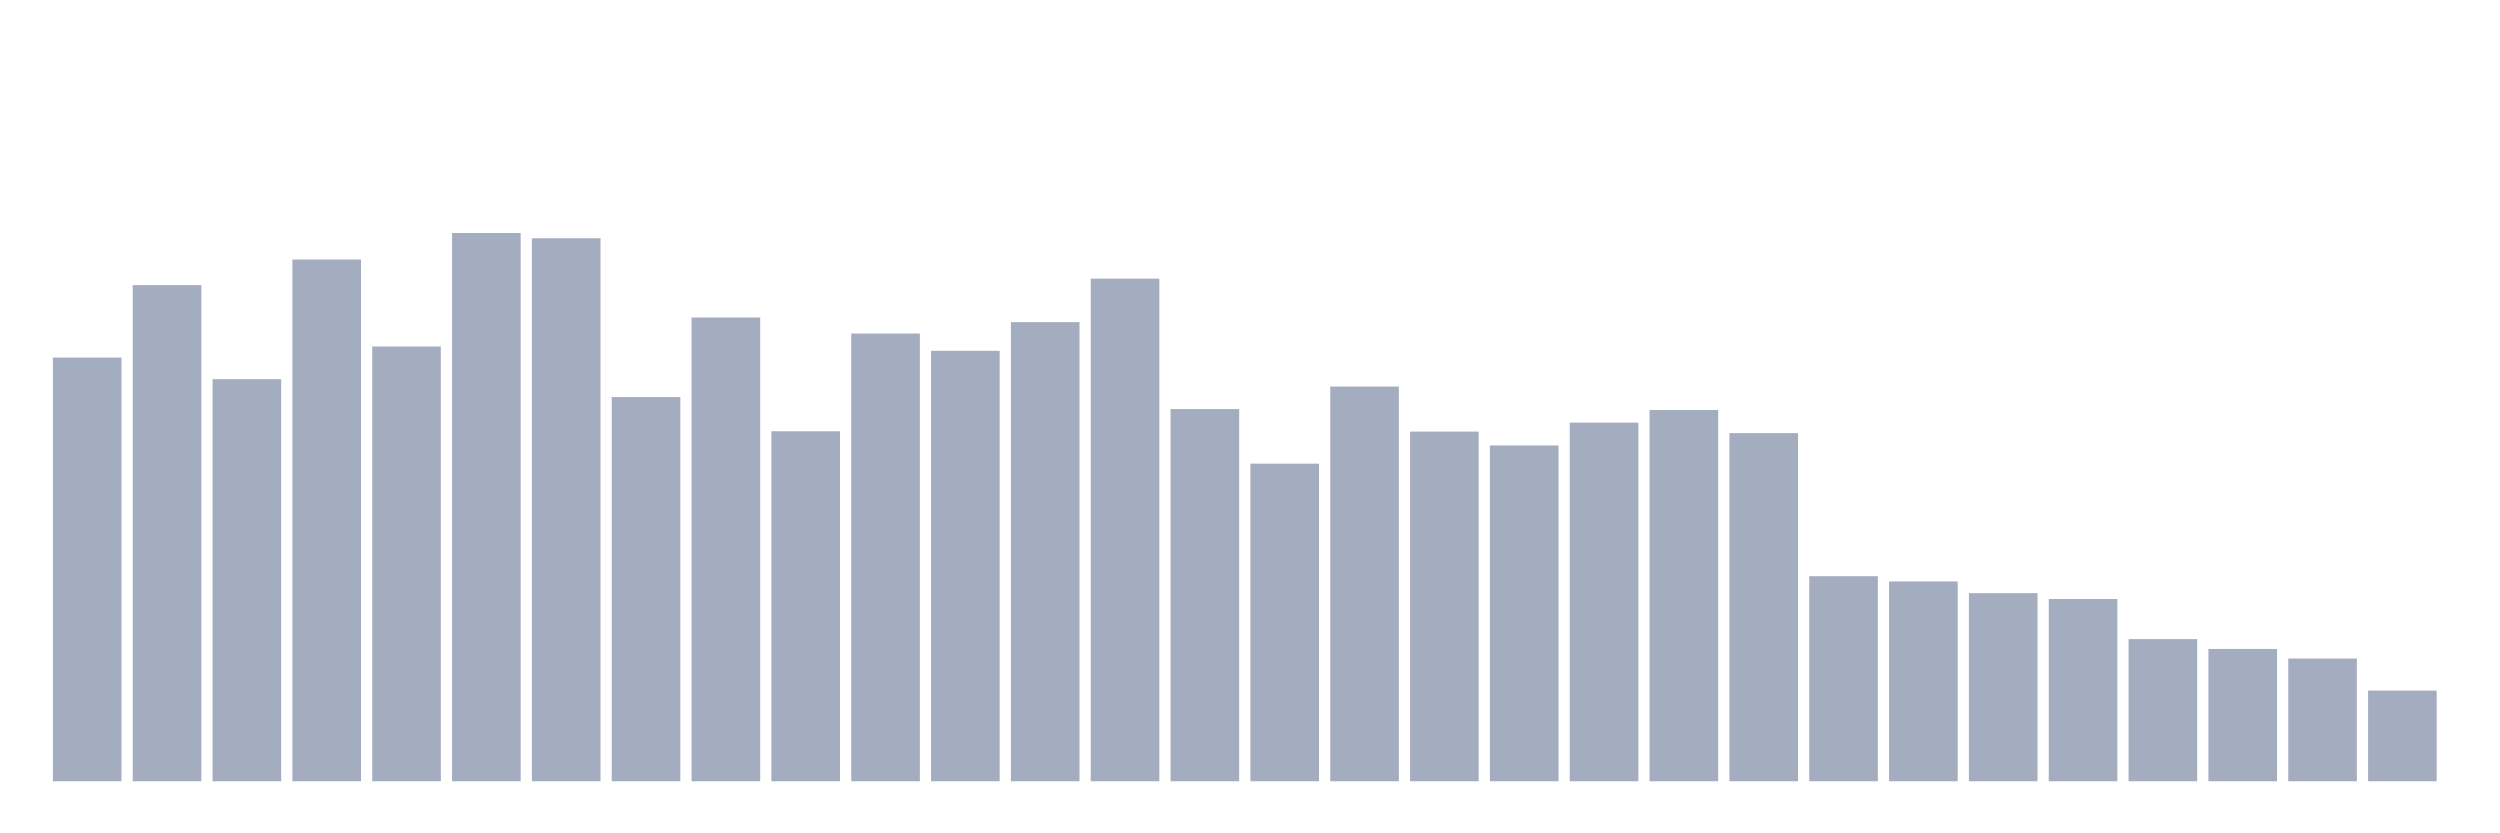 <svg xmlns="http://www.w3.org/2000/svg" viewBox="0 0 480 160"><g transform="translate(10,10)"><rect class="bar" x="0.153" width="13.175" y="58.655" height="81.345" fill="rgb(164,173,192)"></rect><rect class="bar" x="15.482" width="13.175" y="44.742" height="95.258" fill="rgb(164,173,192)"></rect><rect class="bar" x="30.81" width="13.175" y="62.799" height="77.201" fill="rgb(164,173,192)"></rect><rect class="bar" x="46.138" width="13.175" y="39.828" height="100.172" fill="rgb(164,173,192)"></rect><rect class="bar" x="61.466" width="13.175" y="56.524" height="83.476" fill="rgb(164,173,192)"></rect><rect class="bar" x="76.794" width="13.175" y="34.737" height="105.263" fill="rgb(164,173,192)"></rect><rect class="bar" x="92.123" width="13.175" y="35.743" height="104.257" fill="rgb(164,173,192)"></rect><rect class="bar" x="107.451" width="13.175" y="66.233" height="73.767" fill="rgb(164,173,192)"></rect><rect class="bar" x="122.779" width="13.175" y="50.958" height="89.042" fill="rgb(164,173,192)"></rect><rect class="bar" x="138.107" width="13.175" y="72.804" height="67.196" fill="rgb(164,173,192)"></rect><rect class="bar" x="153.436" width="13.175" y="54.037" height="85.963" fill="rgb(164,173,192)"></rect><rect class="bar" x="168.764" width="13.175" y="57.352" height="82.648" fill="rgb(164,173,192)"></rect><rect class="bar" x="184.092" width="13.175" y="51.847" height="88.153" fill="rgb(164,173,192)"></rect><rect class="bar" x="199.42" width="13.175" y="43.499" height="96.501" fill="rgb(164,173,192)"></rect><rect class="bar" x="214.748" width="13.175" y="68.542" height="71.458" fill="rgb(164,173,192)"></rect><rect class="bar" x="230.077" width="13.175" y="79.021" height="60.979" fill="rgb(164,173,192)"></rect><rect class="bar" x="245.405" width="13.175" y="64.22" height="75.78" fill="rgb(164,173,192)"></rect><rect class="bar" x="260.733" width="13.175" y="72.864" height="67.136" fill="rgb(164,173,192)"></rect><rect class="bar" x="276.061" width="13.175" y="75.528" height="64.472" fill="rgb(164,173,192)"></rect><rect class="bar" x="291.39" width="13.175" y="71.147" height="68.853" fill="rgb(164,173,192)"></rect><rect class="bar" x="306.718" width="13.175" y="68.719" height="71.281" fill="rgb(164,173,192)"></rect><rect class="bar" x="322.046" width="13.175" y="73.16" height="66.84" fill="rgb(164,173,192)"></rect><rect class="bar" x="337.374" width="13.175" y="100.63" height="39.37" fill="rgb(164,173,192)"></rect><rect class="bar" x="352.702" width="13.175" y="101.636" height="38.364" fill="rgb(164,173,192)"></rect><rect class="bar" x="368.031" width="13.175" y="103.886" height="36.114" fill="rgb(164,173,192)"></rect><rect class="bar" x="383.359" width="13.175" y="105.011" height="34.989" fill="rgb(164,173,192)"></rect><rect class="bar" x="398.687" width="13.175" y="112.707" height="27.293" fill="rgb(164,173,192)"></rect><rect class="bar" x="414.015" width="13.175" y="114.602" height="25.398" fill="rgb(164,173,192)"></rect><rect class="bar" x="429.344" width="13.175" y="116.437" height="23.563" fill="rgb(164,173,192)"></rect><rect class="bar" x="444.672" width="13.175" y="122.594" height="17.406" fill="rgb(164,173,192)"></rect></g></svg>